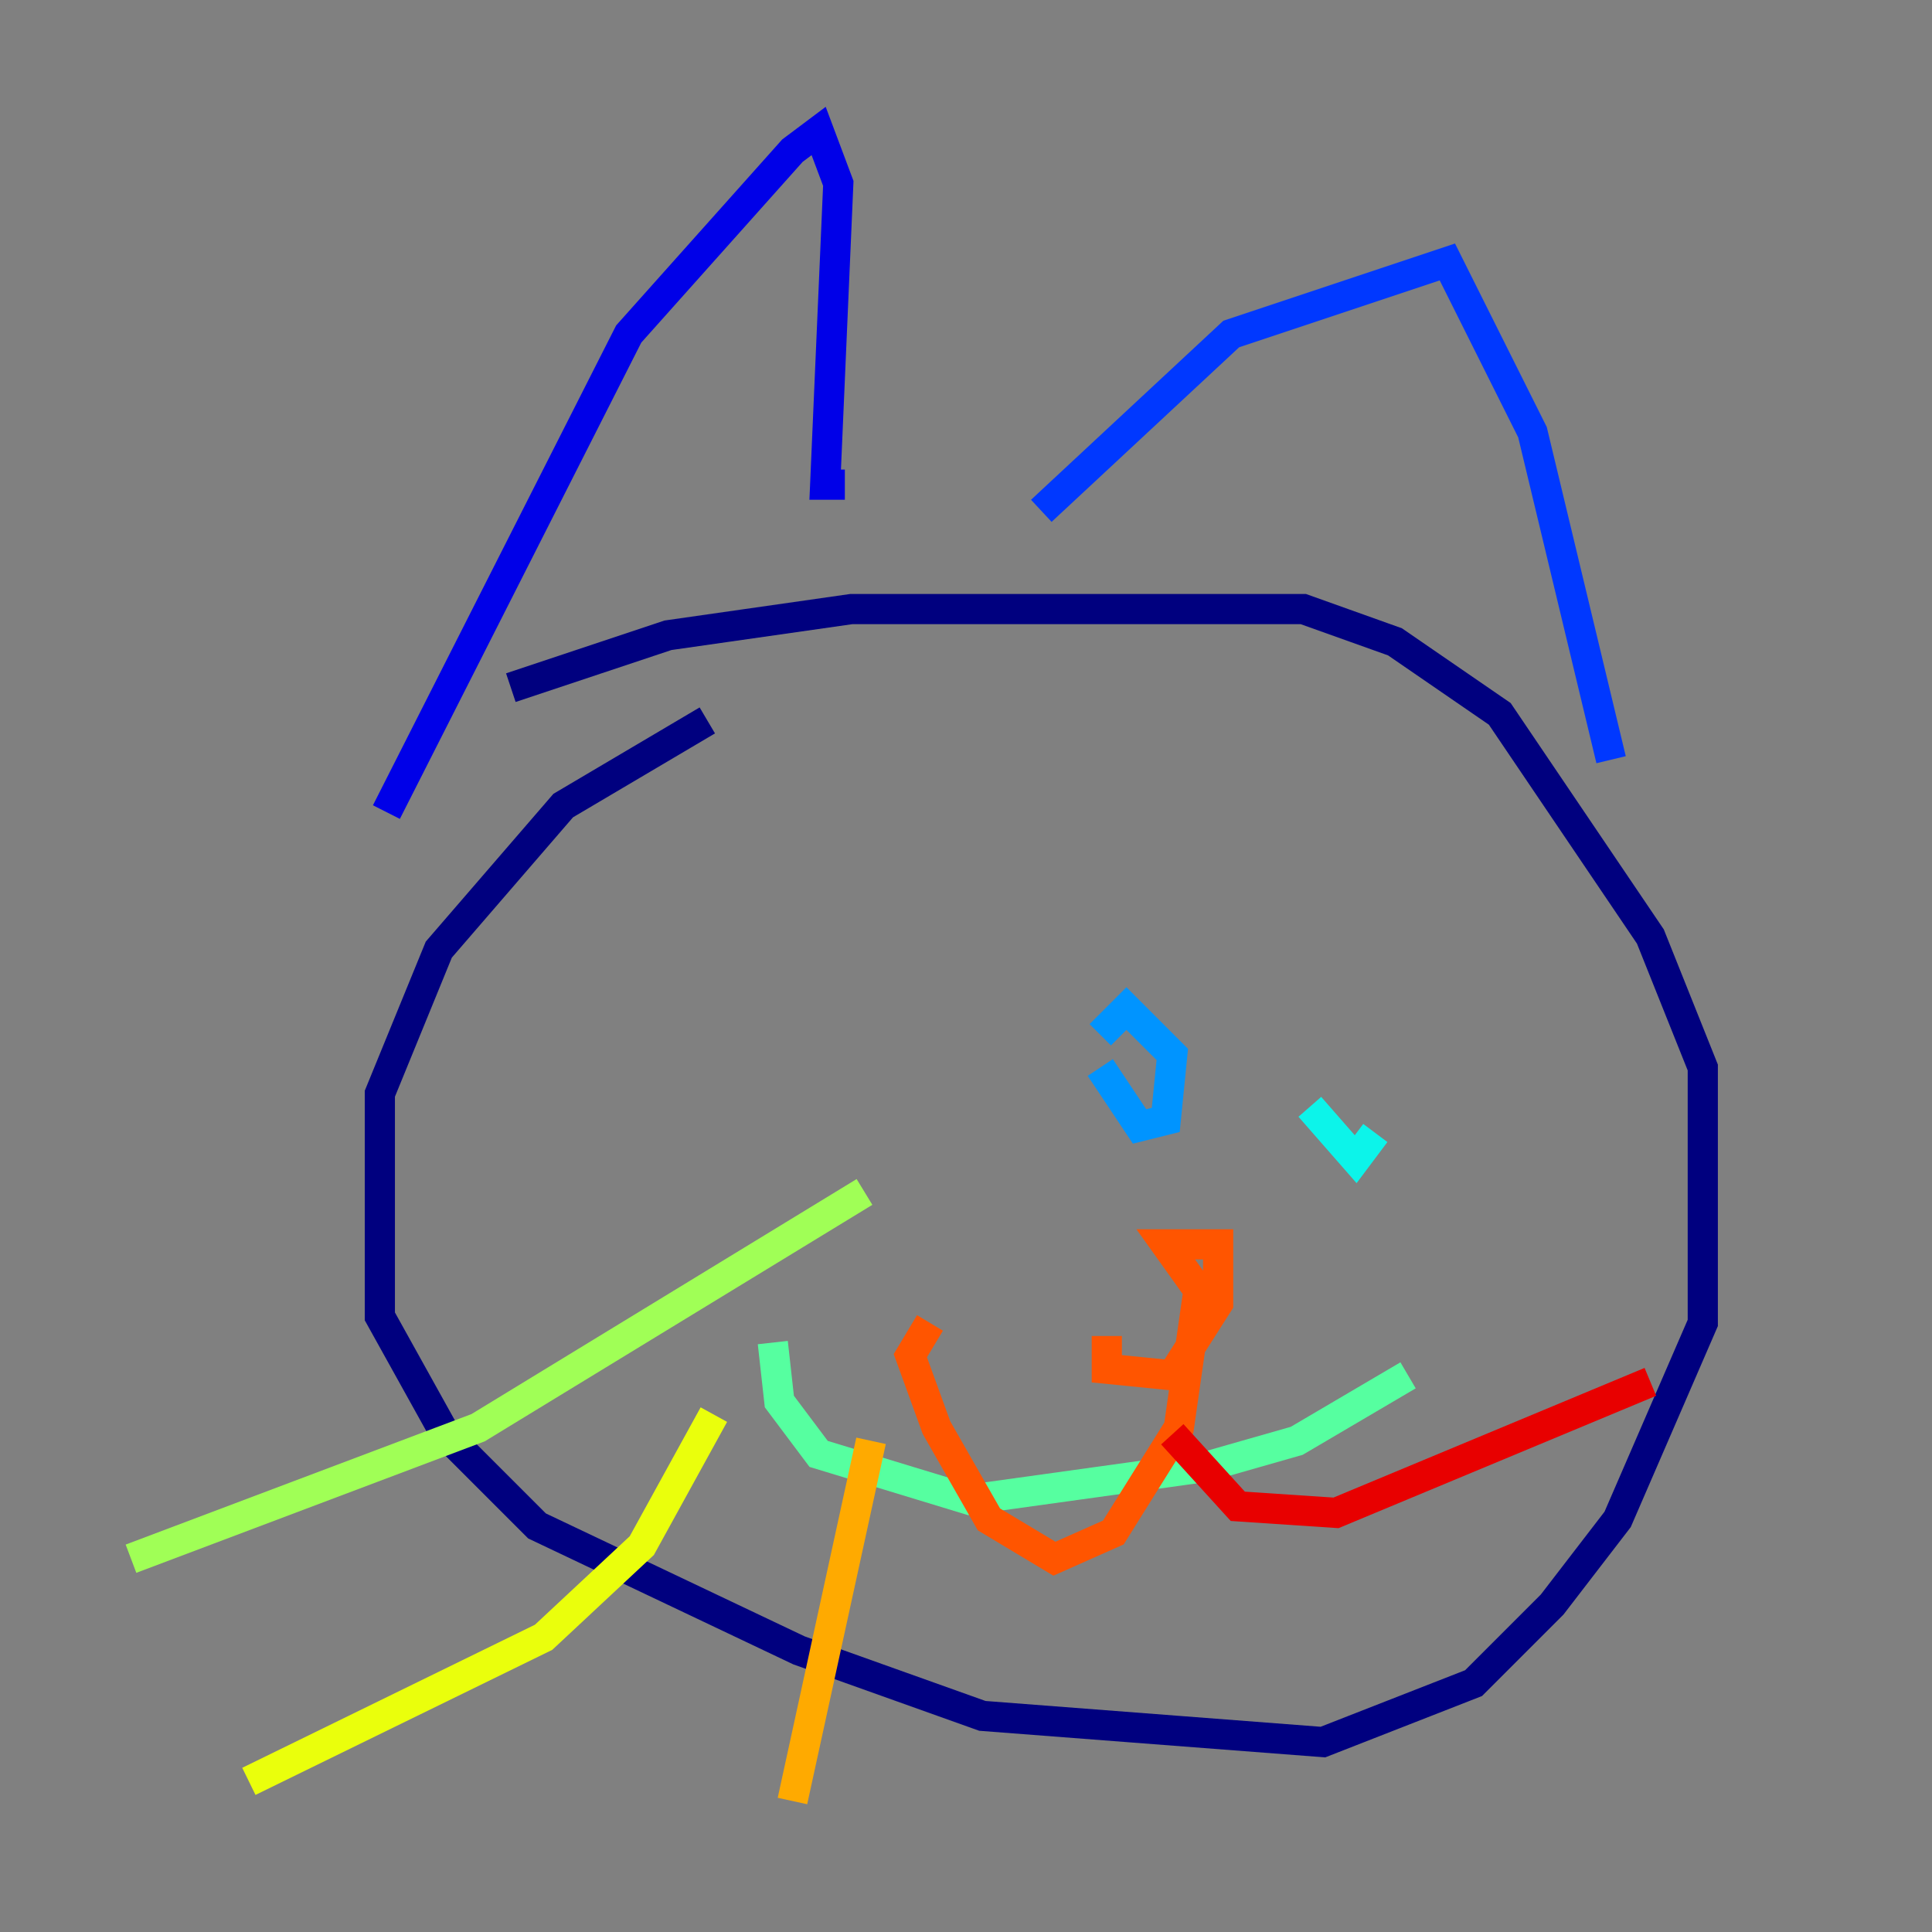 <?xml version="1.0" encoding="utf-8" ?>
<svg baseProfile="tiny" height="128" version="1.2" viewBox="0,0,128,128" width="128" xmlns="http://www.w3.org/2000/svg" xmlns:ev="http://www.w3.org/2001/xml-events" xmlns:xlink="http://www.w3.org/1999/xlink"><rect x="0" y="0" width="128" height="128" fill="#808080" stroke="none"/><defs /><polyline fill="none" points="46.861,47.729 37.315,53.37 29.071,62.915 25.166,72.461 25.166,87.214 29.505,95.024 35.58,101.098 52.936,109.342 65.085,113.681 87.647,115.417 97.627,111.512 102.834,106.305 107.173,100.664 112.814,87.647 112.814,70.725 109.342,62.047 99.363,47.295 92.42,42.522 86.346,40.352 56.407,40.352 44.258,42.088 33.844,45.559" stroke="#00007f" stroke-width="2" /><polyline fill="none" points="25.6,53.803 41.654,22.129 52.502,9.98 54.237,8.678 55.539,12.149 54.671,32.108 55.973,32.108" stroke="#0000e8" stroke-width="2" /><polyline fill="none" points="68.99,33.844 81.573,22.129 95.891,17.356 101.532,28.637 106.739,50.332" stroke="#0038ff" stroke-width="2" /><polyline fill="none" points="72.895,70.725 75.498,74.63 77.234,74.197 77.668,69.858 74.63,66.82 72.895,68.556" stroke="#0094ff" stroke-width="2" /><polyline fill="none" points="86.78,73.329 89.817,76.8 91.119,75.064" stroke="#0cf4ea" stroke-width="2" /><polyline fill="none" points="51.2,88.949 51.634,92.854 54.237,96.325 64.217,99.363 79.837,97.193 85.912,95.458 93.288,91.119" stroke="#56ffa0" stroke-width="2" /><polyline fill="none" points="57.275,78.969 31.675,94.59 8.678,103.268" stroke="#a0ff56" stroke-width="2" /><polyline fill="none" points="47.295,93.722 42.522,102.4 36.014,108.475 16.488,118.02" stroke="#eaff0c" stroke-width="2" /><polyline fill="none" points="57.709,95.458 52.502,119.322" stroke="#ffaa00" stroke-width="2" /><polyline fill="none" points="73.329,88.515 73.329,90.685 77.668,91.119 80.705,86.346 80.705,82.441 77.234,82.441 79.403,85.478 78.102,94.59 73.763,101.532 69.858,103.268 65.519,100.664 62.047,94.59 60.312,89.817 61.614,87.647" stroke="#ff5500" stroke-width="2" /><polyline fill="none" points="77.668,95.024 82.007,99.797 88.515,100.231 109.342,91.552" stroke="#e80000" stroke-width="2" /><polyline fill="none" points="118.888,111.512 118.888,111.512" stroke="#7f0000" stroke-width="2" /></svg>